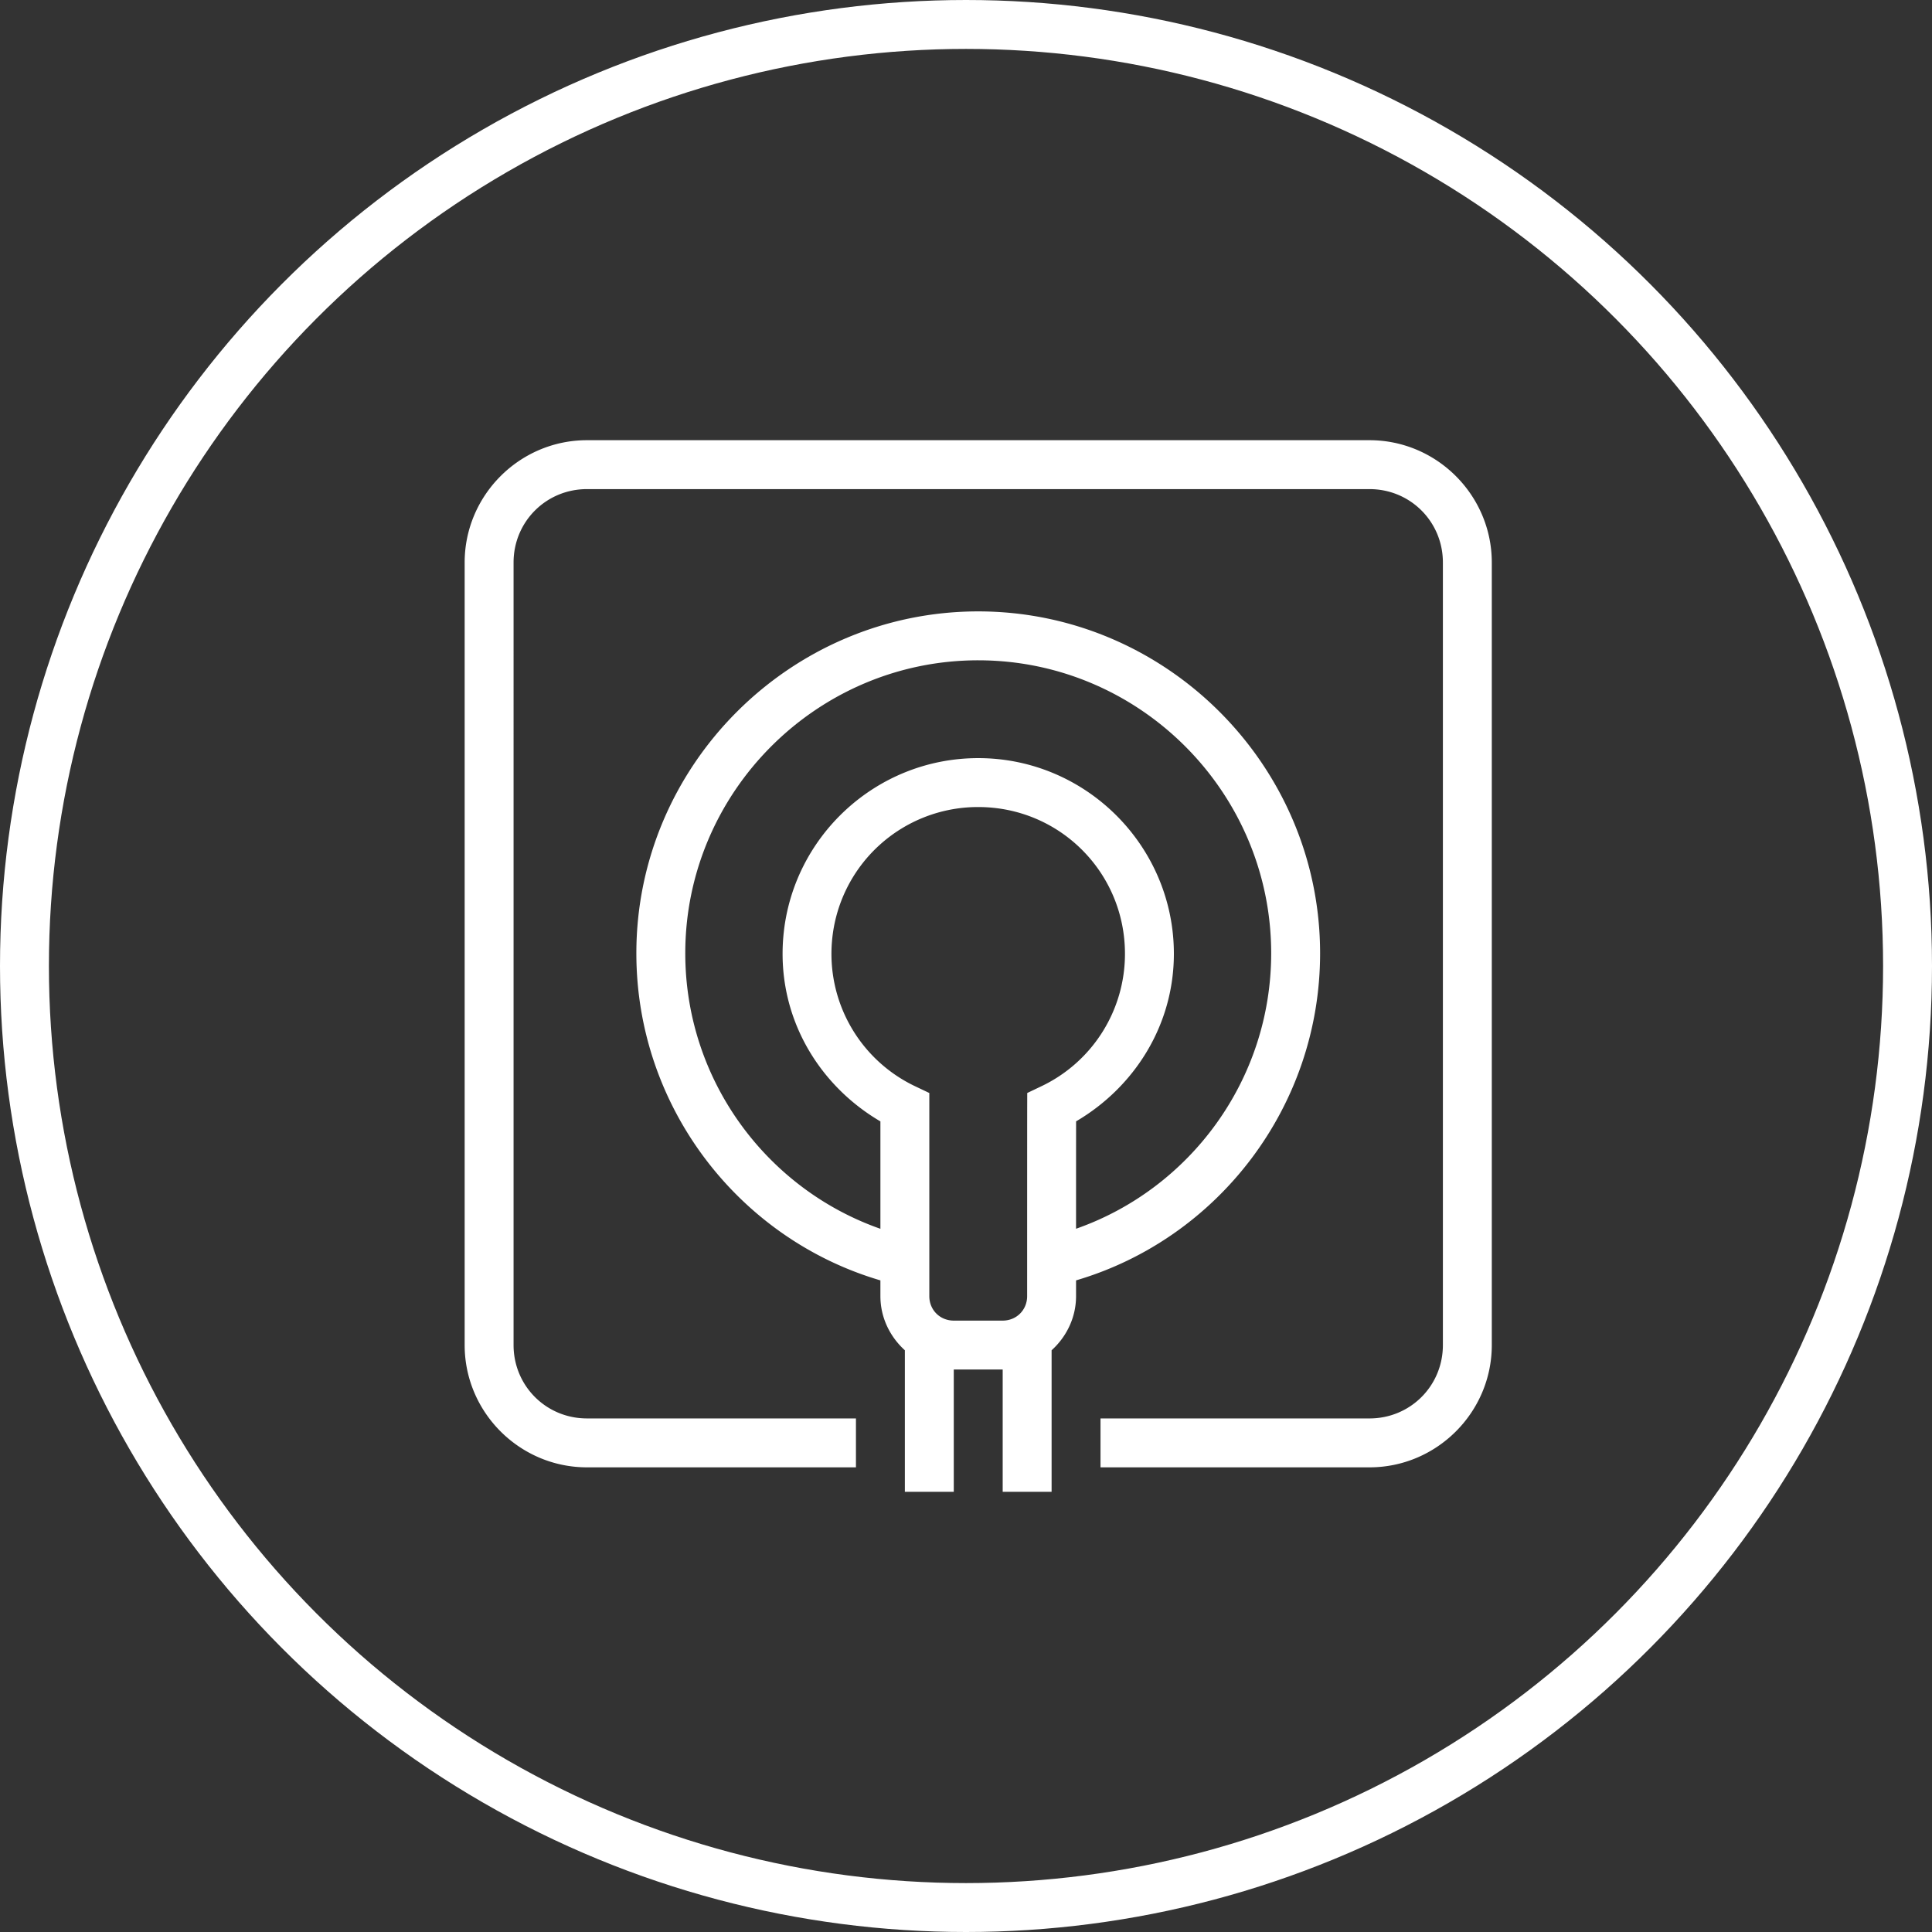 <svg xmlns="http://www.w3.org/2000/svg" width="79" height="79" viewBox="0 0 79 79">
    <rect x="0" y="0" width="79" height="79" fill="#333333" stroke="none"/>
    <g fill="none" fill-rule="evenodd">
        <circle cx="39.5" cy="39.5" r="38.5" stroke="#FFF" stroke-width="2"/>
        <path fill="#FFF" fill-rule="nonzero" d="M24 18c-2.75 0-5 2.25-5 5v32c0 2.75 2.25 5 5 5h11v-2H24c-1.668 0-3-1.332-3-3V23c0-1.668 1.332-3 3-3h32c1.668 0 3 1.332 3 3v32c0 1.668-1.332 3-3 3H45v2h11c2.75 0 5-2.25 5-5V23c0-2.75-2.25-5-5-5H24zm16 7c-7.683 0-13.979 6.295-13.979 13.979 0 6.28 4.184 11.673 9.979 13.376V53c0 .876.392 1.662 1 2.213V61h2v-5h2v5h2v-5.787c.608-.55 1-1.337 1-2.213v-.645c5.795-1.703 9.979-7.096 9.979-13.376C53.979 31.295 47.683 25 40 25zm0 2c6.593 0 11.979 5.386 11.979 11.979 0 5.183-3.326 9.635-7.979 11.265 0-1.721 0-3.286.002-4.392C46.372 44.462 48 41.937 48 39c0-4.406-3.594-8-8-8-4.174 0-7.621 3.219-7.97 7.31-.02.227-.03.457-.03.69 0 2.938 1.627 5.464 4 6.854v4.392c-4.653-1.63-7.979-6.084-7.979-11.267C28.021 32.386 33.407 27 40 27zm0 6c3.326 0 6 2.674 6 6a5.993 5.993 0 0 1-3.428 5.422l-.568.271-.002.631C42 46.624 42 53 42 53c0 .565-.435 1-1 1h-2c-.565 0-1-.435-1-1v-8.307l-.57-.271a5.993 5.993 0 0 1-3.409-5.942A5.99 5.99 0 0 1 40 33z"/>
    </g>
</svg>
